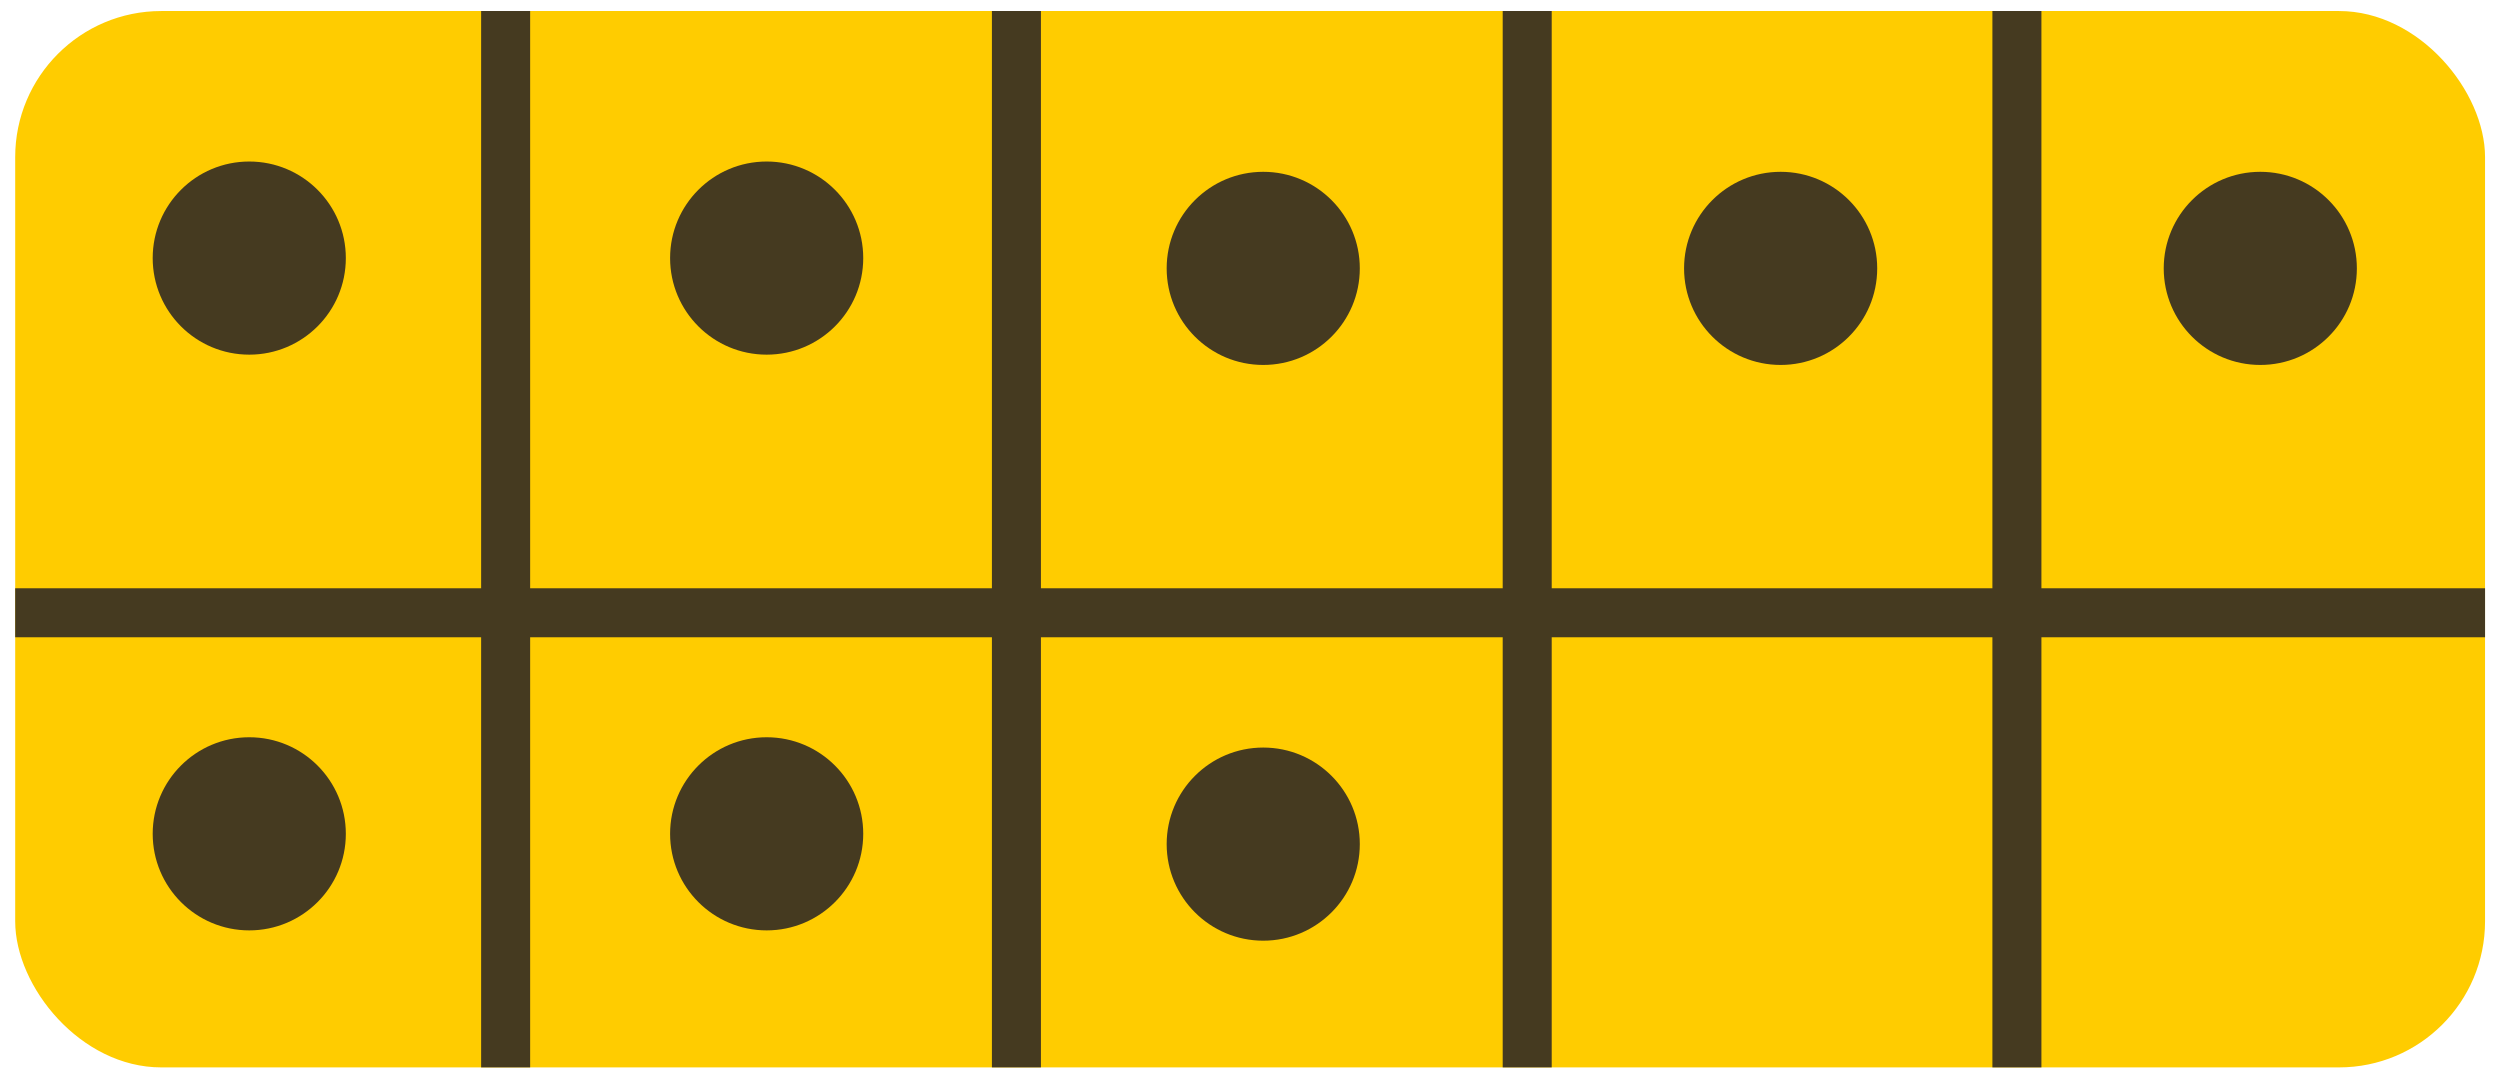 <svg xmlns="http://www.w3.org/2000/svg" xmlns:xlink="http://www.w3.org/1999/xlink" viewBox="0 0 102 44"><defs><clipPath id="bdb62fe9-26a1-4f4a-8462-62a027691afa"><rect x="0.62" y="0.45" width="100.77" height="43.1" rx="5.96" style="fill:none"/></clipPath></defs><g id="b97d6813-f275-4389-8cca-281dcfd720e0" data-name="Layer 1"><rect x="0.62" y="0.45" width="100.77" height="43.1" rx="5.96" style="fill:#fc0"/><circle cx="10.17" cy="10.53" r="3.94" style="fill:#453a20"/><g style="clip-path:url(#bdb62fe9-26a1-4f4a-8462-62a027691afa)"><line x1="-3.95" y1="25" x2="138.49" y2="25" style="fill:none;stroke:#453a20;stroke-miterlimit:10;stroke-width:2px"/><line x1="20.63" y1="-27.67" x2="20.63" y2="66.53" style="fill:none;stroke:#453a20;stroke-miterlimit:10;stroke-width:2px"/><line x1="41.47" y1="-26.81" x2="41.47" y2="67.39" style="fill:none;stroke:#453a20;stroke-miterlimit:10;stroke-width:2px"/><line x1="62.31" y1="-25.96" x2="62.31" y2="68.24" style="fill:none;stroke:#453a20;stroke-miterlimit:10;stroke-width:2px"/><line x1="82.29" y1="-23.96" x2="82.29" y2="70.24" style="fill:none;stroke:#453a20;stroke-miterlimit:10;stroke-width:2px"/></g></g><g id="e5c4726c-6b50-4895-8188-6a0ac2b7360a" data-name="Layer 2"><circle cx="31.28" cy="10.53" r="3.94" style="fill:#453a20"/></g><g id="fdcdfd1c-e1de-4758-875e-edd67b64b869" data-name="Layer 3"><circle cx="51.54" cy="10.95" r="3.94" style="fill:#453a20"/></g><g id="b2df8a2a-dd38-43df-a317-f291984bde34" data-name="Layer 4"><circle cx="72.65" cy="10.95" r="3.94" style="fill:#453a20"/></g><g id="b82b5f66-20a6-4eee-821a-a0897b294d5d" data-name="Layer 5"><circle cx="92.22" cy="10.95" r="3.94" style="fill:#453a20"/></g><g id="a74ca9a7-c9f6-47a4-b23b-281a4d217b95" data-name="Layer 6"><circle cx="10.17" cy="34.02" r="3.94" style="fill:#453a20"/></g><g id="b6228cb1-a76e-4ce3-81bc-707ab7af1b79" data-name="Layer 7"><circle cx="31.28" cy="34.02" r="3.94" style="fill:#453a20"/></g><g id="e65e2bc0-4ac3-4771-9348-a3615daae862" data-name="Layer 8"><circle cx="51.54" cy="34.44" r="3.94" style="fill:#453a20"/></g></svg>